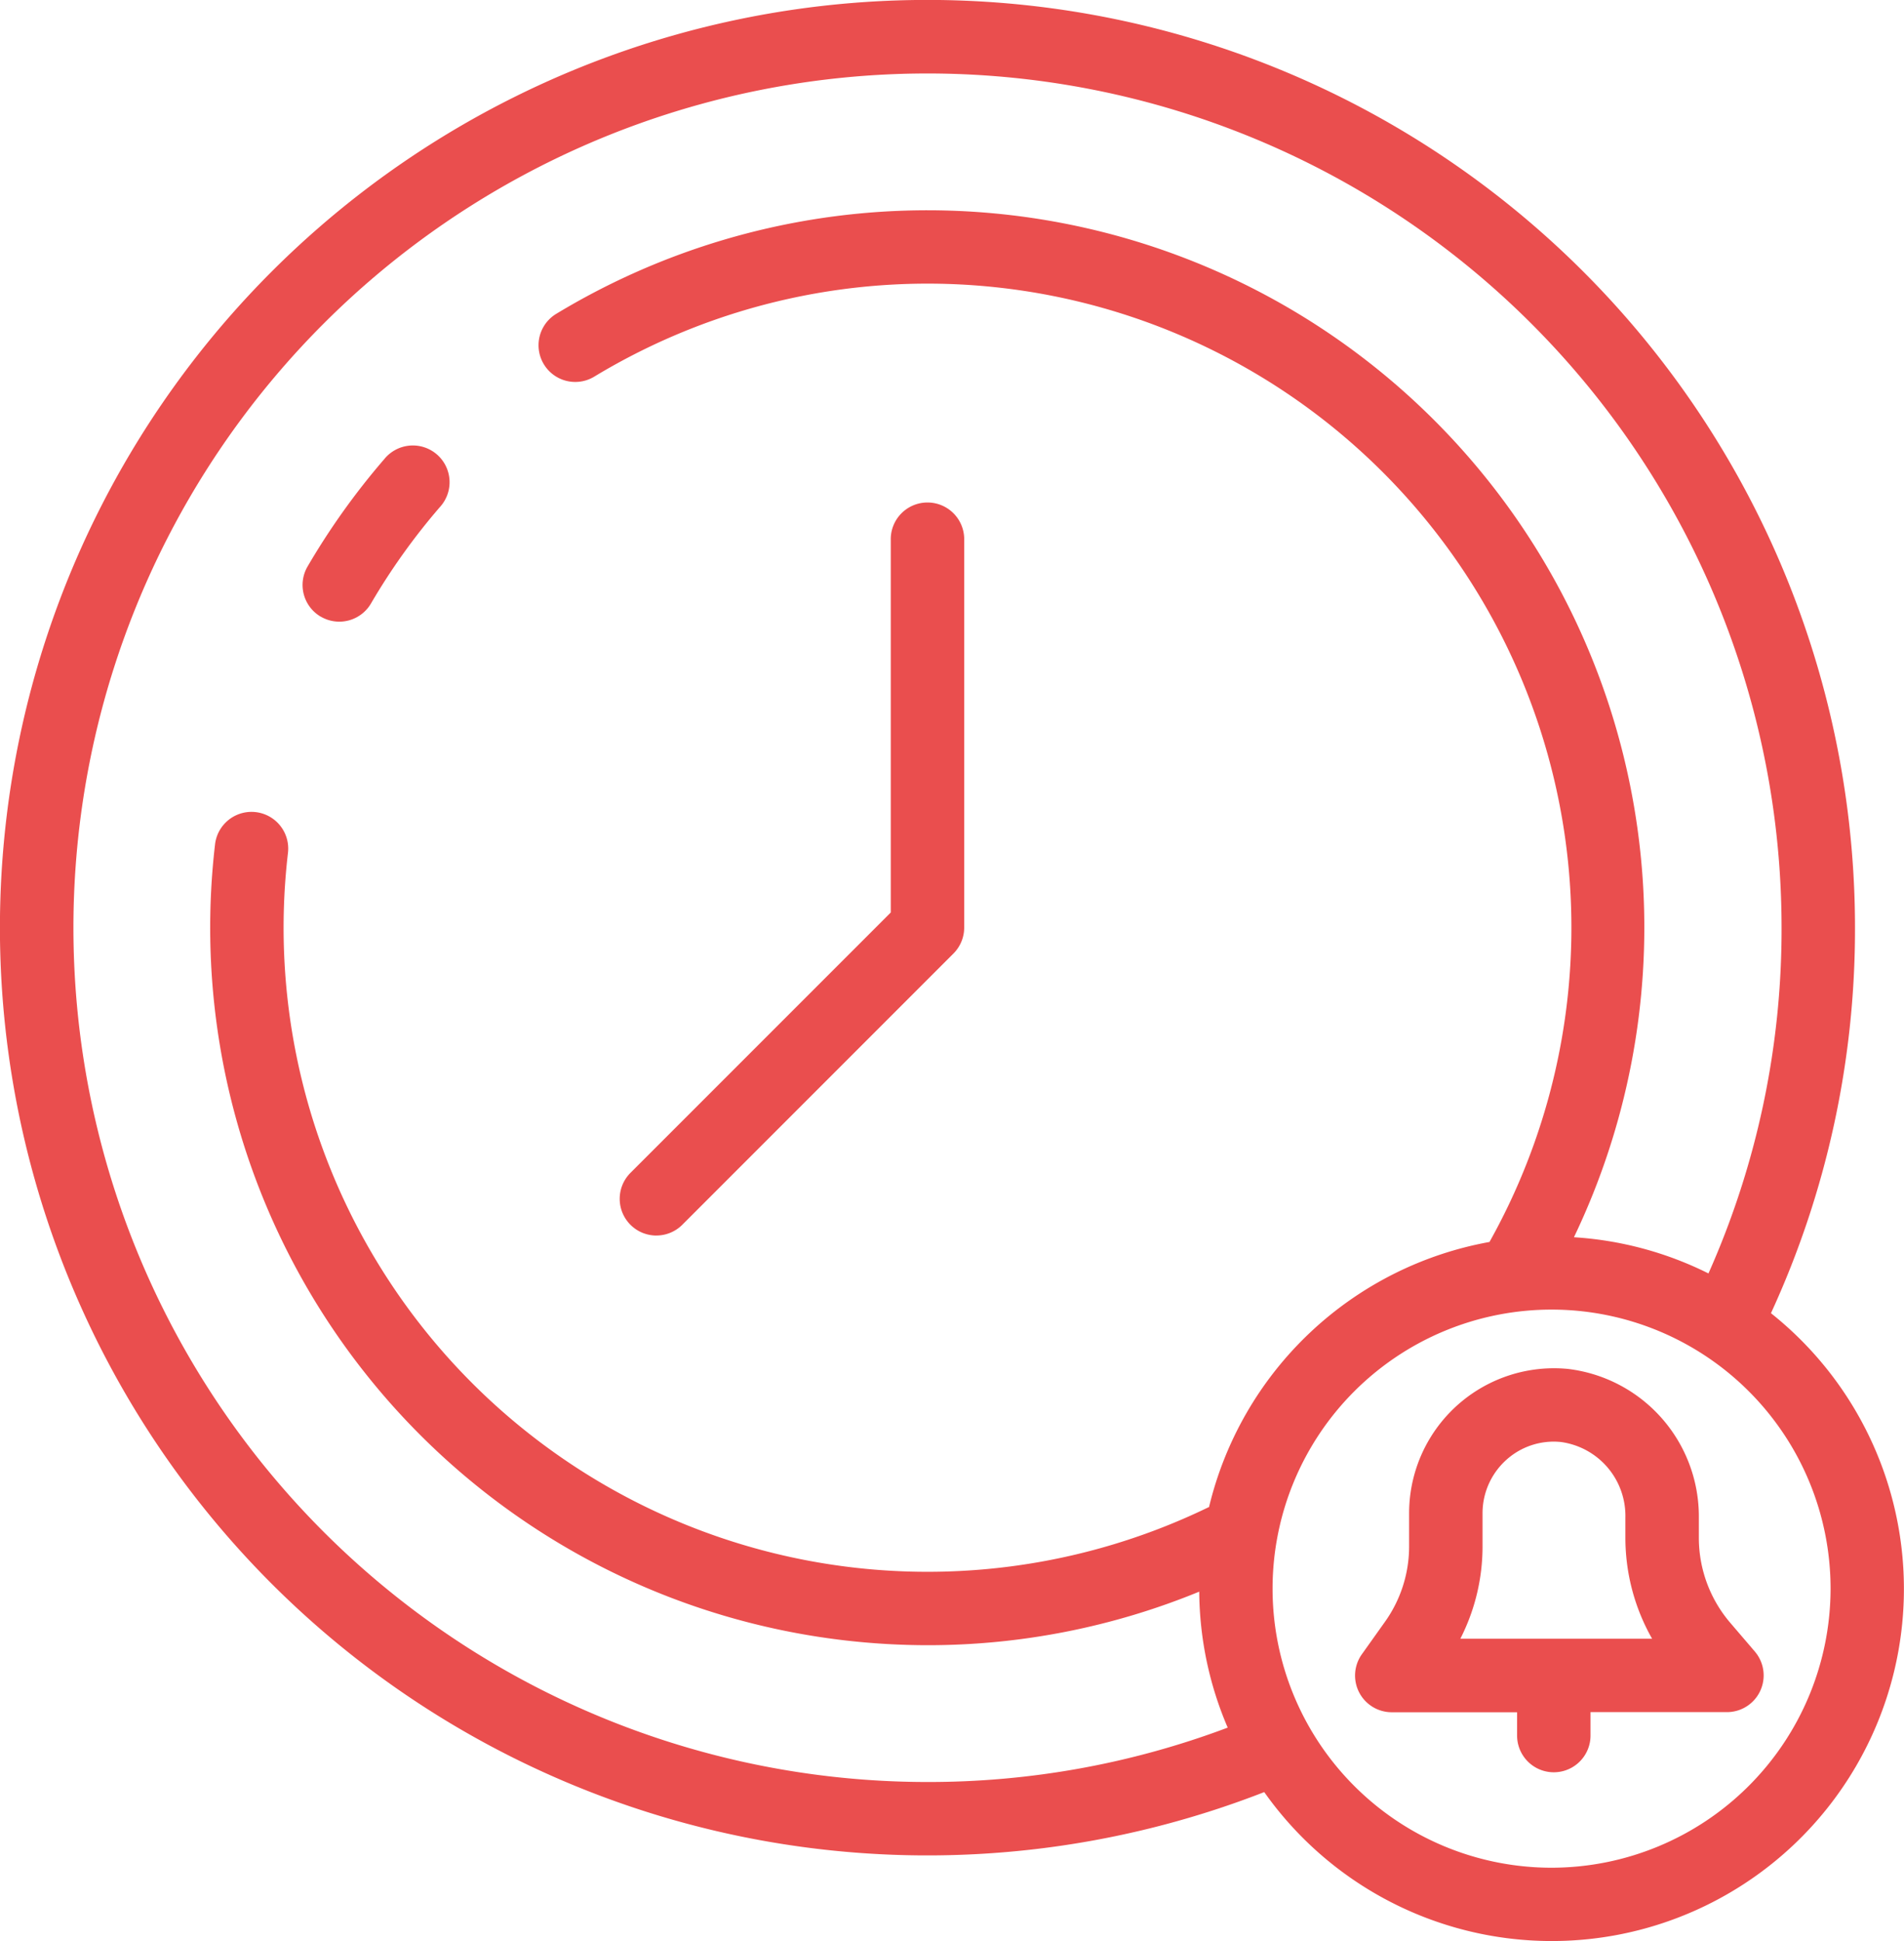 <svg xmlns="http://www.w3.org/2000/svg" width="59.249" height="60.391" viewBox="0 0 59.249 60.391"><g transform="translate(0 0)"><path d="M57.292,88.261a1.142,1.142,0,0,0,1.562-.411,20.1,20.1,0,0,1,2.145-3,1.143,1.143,0,1,0-1.729-1.494,22.364,22.364,0,0,0-2.39,3.344,1.142,1.142,0,0,0,.411,1.562Zm0,0" transform="translate(-47.309 -69.076)" fill="#ea4e4e"/><path d="M116.829,116.4a1.14,1.14,0,0,0,.808-.335l8.436-8.437a1.141,1.141,0,0,0,.335-.807V94.772a1.143,1.143,0,1,0-2.285,0v11.579l-8.1,8.1a1.142,1.142,0,0,0,.807,1.95Zm0,0" transform="translate(-96.404 -77.962)" fill="#ea4e4e"/><path d="M55.559,40.855a28.567,28.567,0,0,0,2.615-11.993A28.863,28.863,0,1,0,39.791,55.754a10.957,10.957,0,1,0,15.767-14.9ZM29.312,55.44A26.577,26.577,0,1,1,55.889,28.862a26.3,26.3,0,0,1-2.275,10.756,10.879,10.879,0,0,0-4.186-1.126A22.31,22.31,0,0,0,17.759,9.764a1.142,1.142,0,1,0,1.183,1.954A20.035,20.035,0,0,1,46.8,38.639a10.984,10.984,0,0,0-8.728,8.251c-.008,0-.017,0-.025.007A20.038,20.038,0,0,1,9.411,26.533a1.142,1.142,0,1,0-2.269-.265A22.32,22.32,0,0,0,26.716,51.031a22.493,22.493,0,0,0,2.613.153,22.235,22.235,0,0,0,8.439-1.666,10.89,10.89,0,0,0,.886,4.23,26.417,26.417,0,0,1-9.343,1.692Zm19.42,2.667a8.682,8.682,0,1,1,8.682-8.682A8.692,8.692,0,0,1,48.732,58.107Zm0,0" transform="translate(-0.45 0)" fill="#ea4e4e"/><path d="M264.88,263.217l-.765-.894a4.066,4.066,0,0,1-.979-2.646v-.622a4.623,4.623,0,0,0-4.069-4.632,4.509,4.509,0,0,0-4.947,4.487v1.024a4.042,4.042,0,0,1-.757,2.364l-.712,1a1.142,1.142,0,0,0,.929,1.806h3.9v.725a1.142,1.142,0,0,0,2.285,0V265.1h4.246a1.142,1.142,0,0,0,.867-1.885Zm-9.166-.4a6.31,6.31,0,0,0,.691-2.883v-1.024a2.231,2.231,0,0,1,.728-1.647,2.2,2.2,0,0,1,1.717-.566,2.32,2.32,0,0,1,2,2.357v.622a6.359,6.359,0,0,0,.831,3.14Zm0,0" transform="translate(-210.271 -211.834)" fill="#ea4e4e"/></g></svg>
